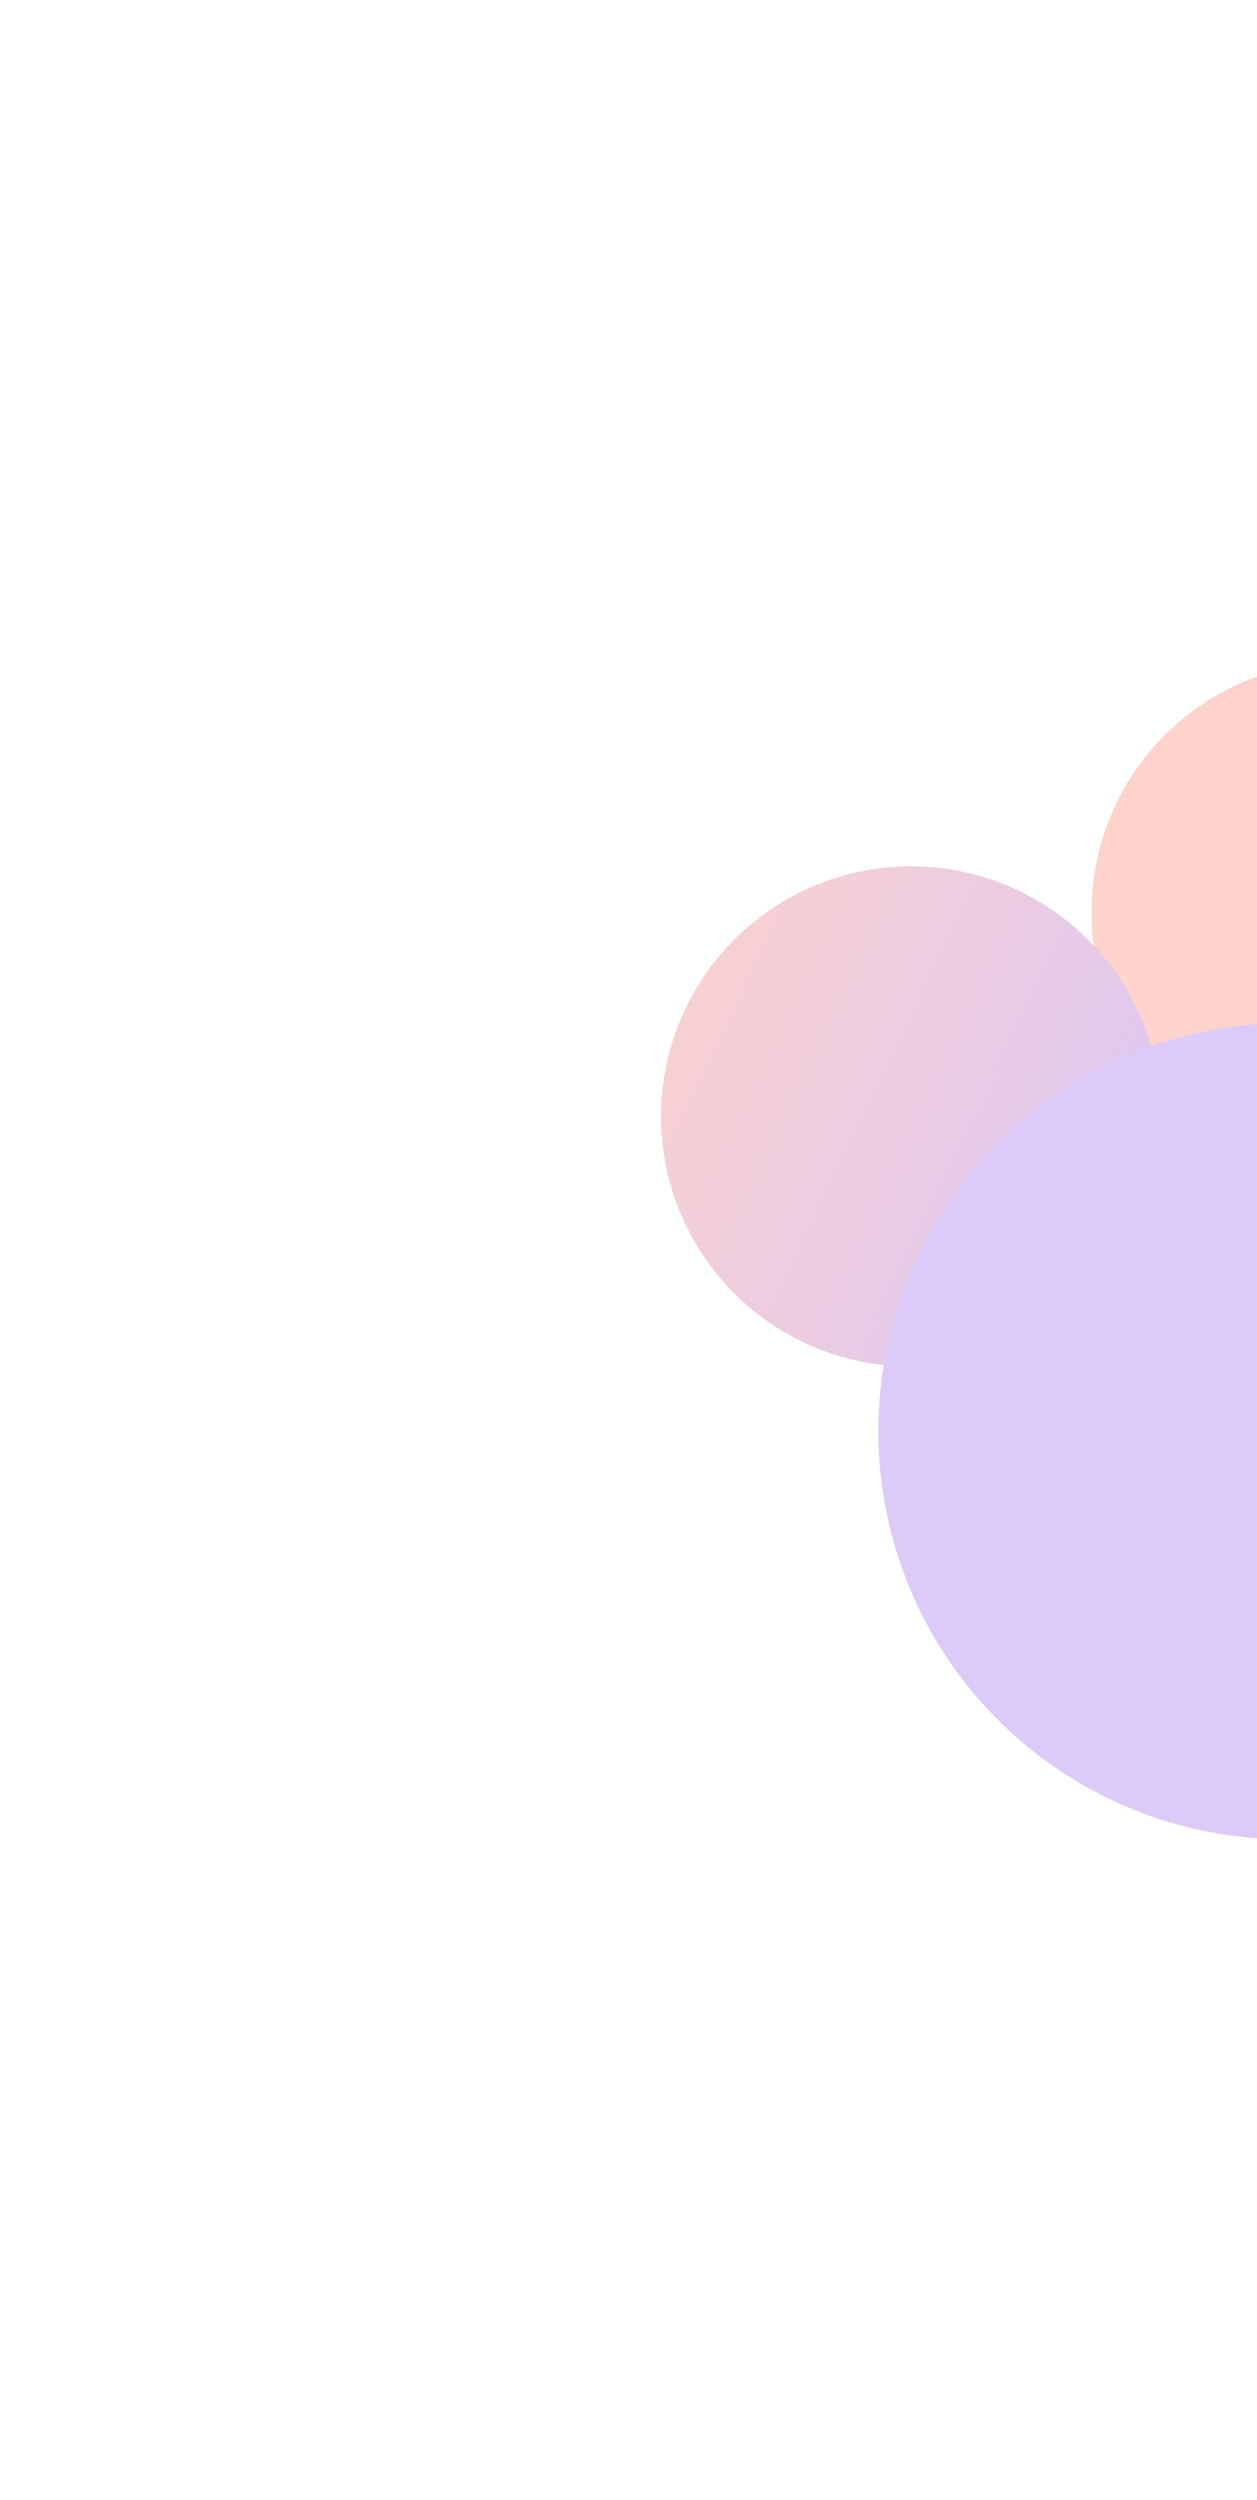 <svg width="762" height="1515" viewBox="0 0 762 1515" fill="none" xmlns="http://www.w3.org/2000/svg">
<g opacity="0.4" filter="url(#filter0_f_3646_19817)">
<circle cx="813.279" cy="552.595" r="151.59" transform="rotate(-19.23 813.279 552.595)" fill="#FC907E"/>
<g style="mix-blend-mode:soft-light">
<circle cx="552.286" cy="676.519" r="151.59" transform="rotate(-19.23 552.286 676.519)" fill="url(#paint0_linear_3646_19817)"/>
</g>
<g style="mix-blend-mode:lighten">
<circle cx="779.719" cy="867.232" r="247.265" transform="rotate(-19.23 779.719 867.232)" fill="#A87EEF"/>
</g>
</g>
<defs>
<filter id="filter0_f_3646_19817" x="0.655" y="0.964" width="1426.4" height="1513.6" filterUnits="userSpaceOnUse" color-interpolation-filters="sRGB">
<feFlood flood-opacity="0" result="BackgroundImageFix"/>
<feBlend mode="normal" in="SourceGraphic" in2="BackgroundImageFix" result="shape"/>
<feGaussianBlur stdDeviation="200" result="effect1_foregroundBlur_3646_19817"/>
</filter>
<linearGradient id="paint0_linear_3646_19817" x1="397.499" y1="521.723" x2="700.687" y2="824.894" gradientUnits="userSpaceOnUse">
<stop stop-color="#FC907E"/>
<stop offset="0.99" stop-color="#9F6EED"/>
</linearGradient>
</defs>
</svg>
